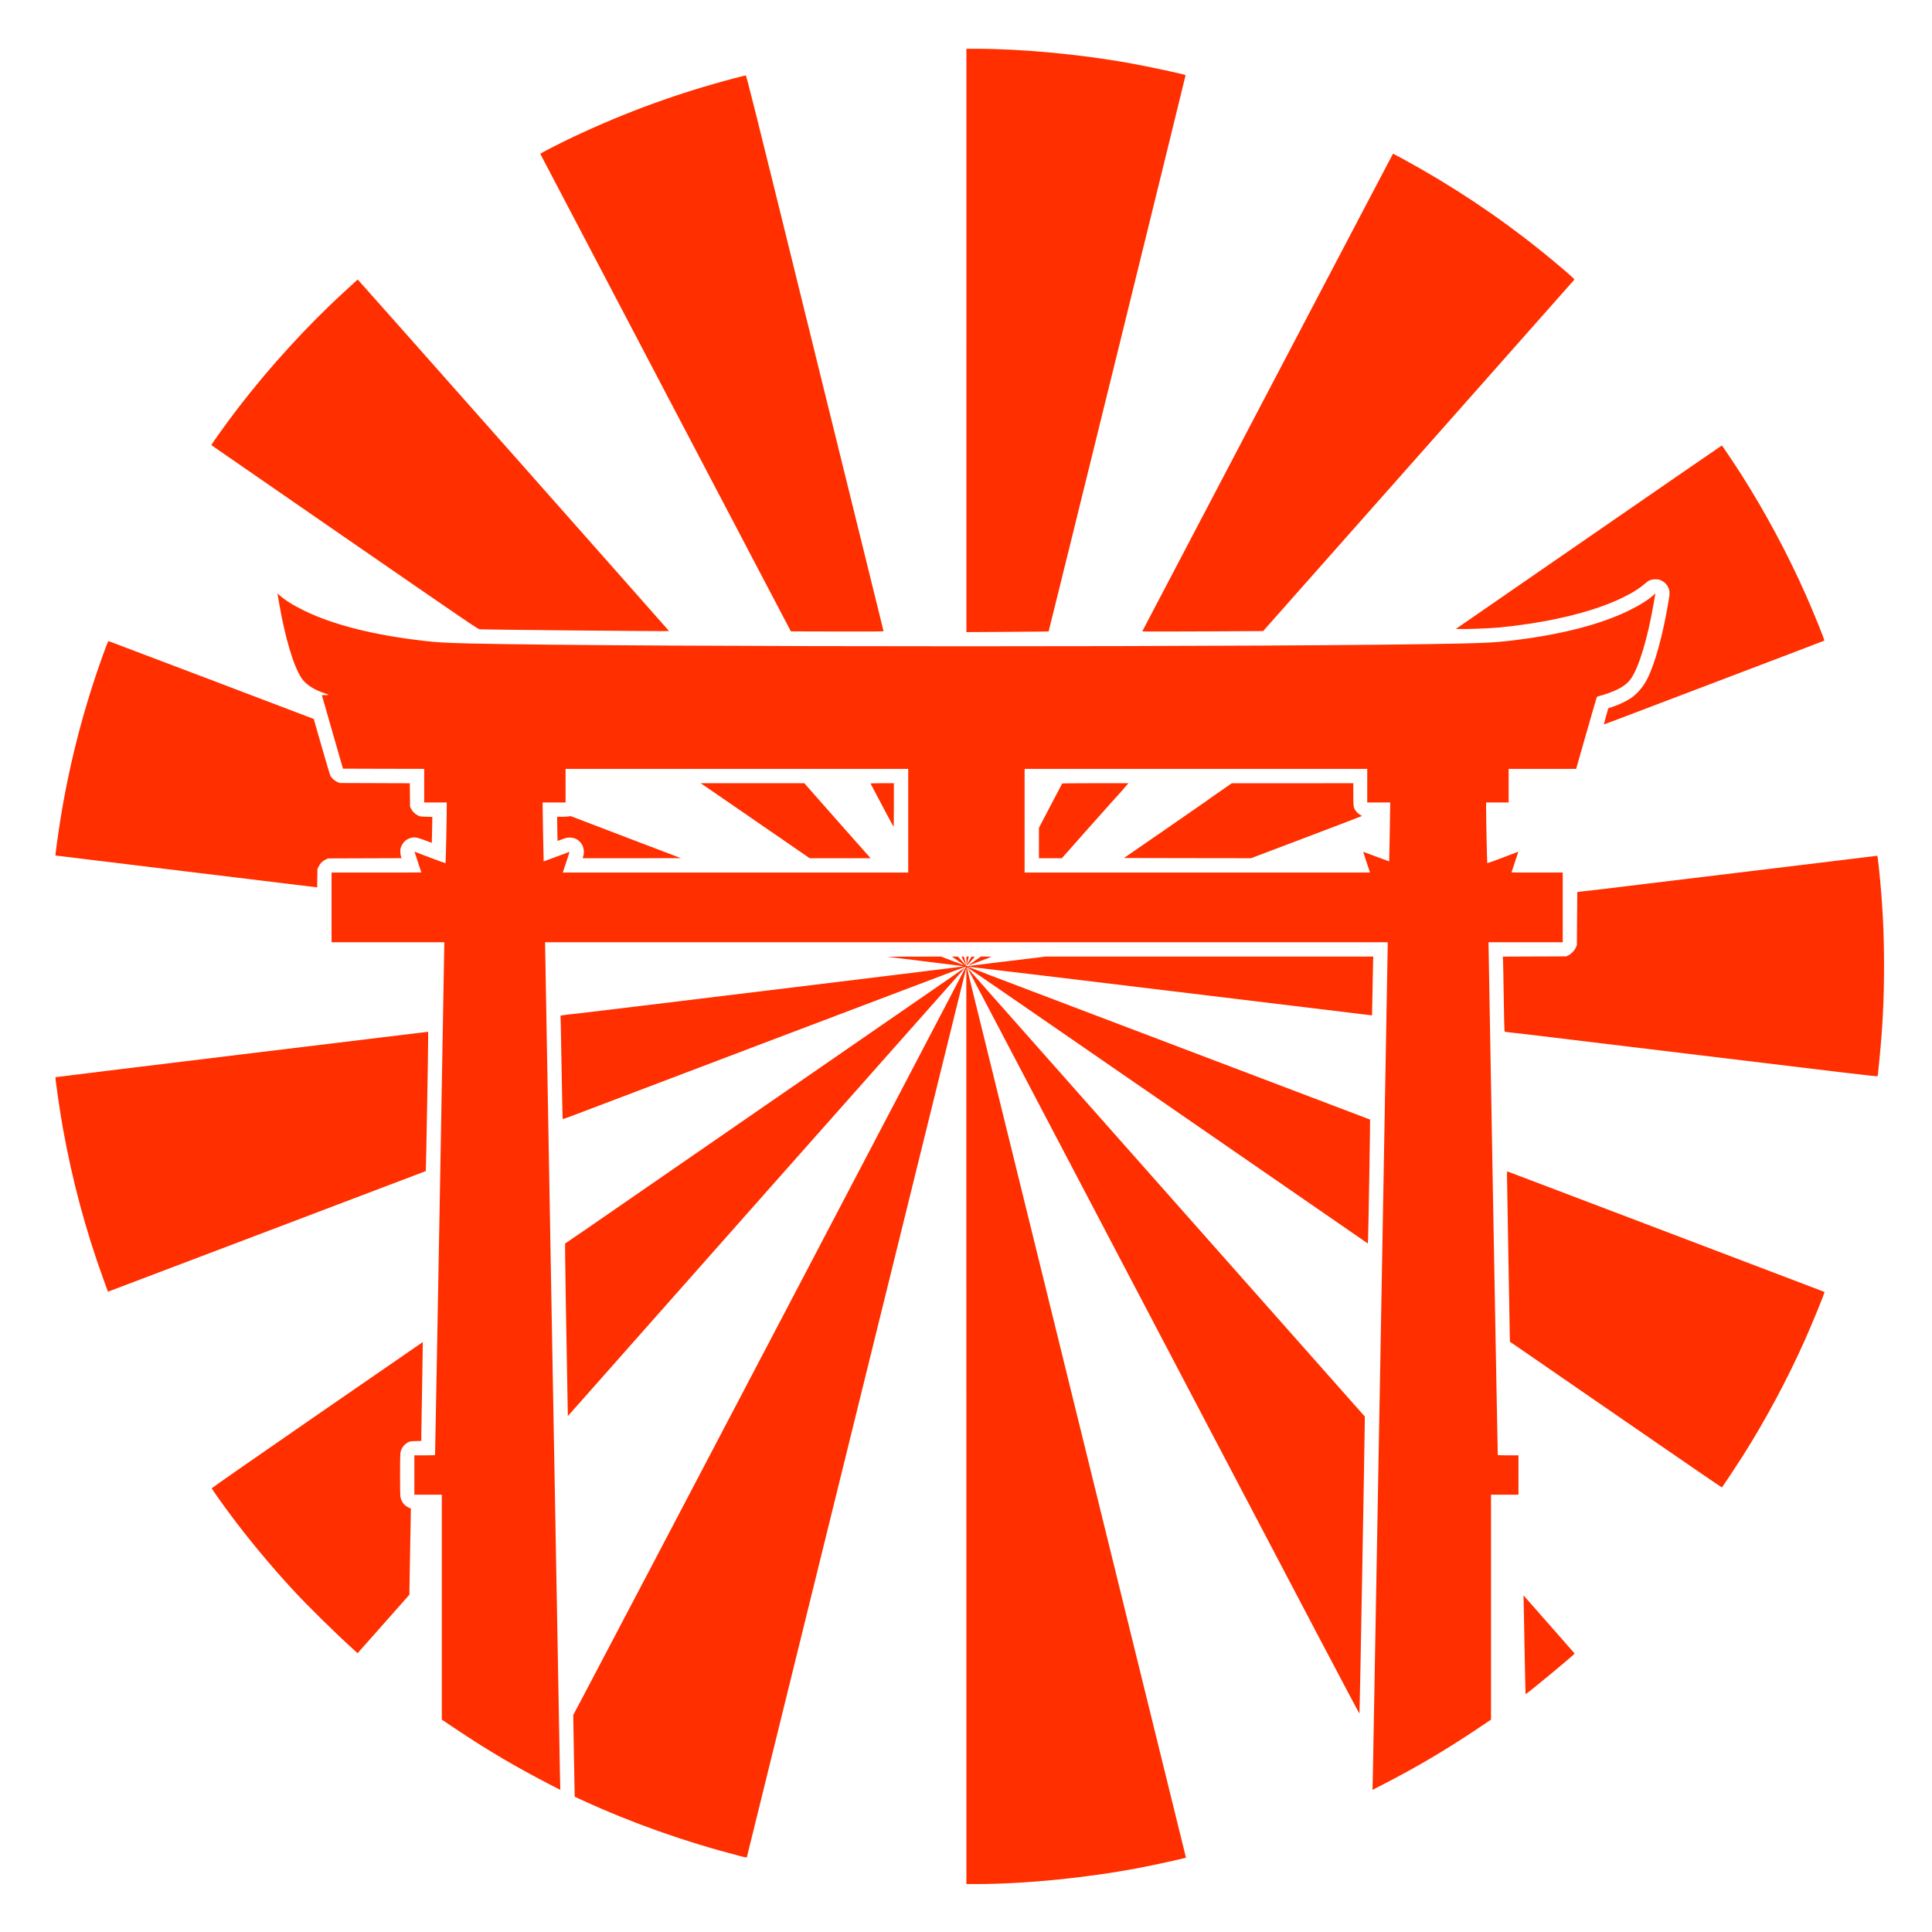 <?xml version="1.0" standalone="no"?>
<!DOCTYPE svg PUBLIC "-//W3C//DTD SVG 20010904//EN"
 "http://www.w3.org/TR/2001/REC-SVG-20010904/DTD/svg10.dtd">
<svg version="1.0" xmlns="http://www.w3.org/2000/svg"
 width="4714pt" height="4714pt" viewBox="0 0 4714 4714"
 preserveAspectRatio="xMidYMid meet">

<g transform="translate(0,4714) scale(0.1,-0.1)"
fill="#FF2F00" stroke="none">
<path d="M23580 38833 l0 -7116 1002 6 c551 4 1003 8 1004 10 7 7 3346 13568
3342 13573 -21 20 -846 198 -1338 288 -1202 219 -2644 355 -3777 356 l-233 0
0 -7117z"/>
<path d="M17930 45234 c-1387 -366 -2635 -820 -3930 -1429 -325 -153 -821
-407 -817 -419 3 -6 1379 -2630 3059 -5831 l3055 -5820 1133 -3 c904 -2 1131
0 1128 10 -3 7 -756 3061 -1674 6786 -1543 6263 -1670 6772 -1689 6771 -11 0
-130 -30 -265 -65z"/>
<path d="M30928 37562 l-3057 -5827 132 -3 c72 -2 736 0 1474 3 l1343 7 3792
4281 c2086 2354 3796 4286 3801 4293 8 14 -106 117 -453 408 -1030 864 -2118
1622 -3290 2293 -230 132 -672 374 -681 373 -2 -1 -1380 -2623 -3061 -5828z"/>
<path d="M8680 40277 c-25 -23 -151 -139 -280 -257 -907 -831 -1835 -1848
-2606 -2855 -279 -364 -646 -877 -636 -887 4 -4 1467 -1015 3252 -2247 3064
-2115 3248 -2240 3295 -2245 97 -10 4611 -53 4620 -44 4 3 -7584 8571 -7594
8575 -3 1 -26 -17 -51 -40z"/>
<path d="M38764 34032 l-3241 -2237 91 -3 c162 -6 776 18 981 39 980 97 1867
284 2545 536 433 161 790 351 985 524 99 88 158 114 265 114 76 0 92 -3 152
-33 76 -37 130 -92 163 -166 40 -87 40 -140 5 -346 -140 -825 -325 -1502 -516
-1882 -98 -195 -250 -373 -409 -477 -110 -72 -276 -152 -421 -201 l-122 -42
-56 -196 c-30 -107 -54 -197 -53 -198 1 -2 333 123 737 277 404 154 1613 613
2685 1021 1073 407 1953 743 1957 747 13 12 -265 698 -464 1146 -435 977 -963
1962 -1531 2860 -164 259 -495 755 -505 755 -4 0 -1466 -1007 -3248 -2238z"/>
<path d="M6774 32635 c3 -16 19 -111 36 -209 147 -856 355 -1548 550 -1837
102 -149 302 -279 560 -364 47 -16 89 -32 95 -37 5 -4 -29 -8 -77 -8 l-85 0
257 -897 258 -898 991 -3 991 -2 0 -410 0 -410 275 0 275 0 0 -112 c1 -255
-23 -1363 -29 -1369 -3 -3 -175 58 -381 137 -206 79 -376 144 -377 144 -1 0
36 -114 83 -252 46 -139 84 -254 84 -255 0 -2 -493 -3 -1095 -3 l-1095 0 0
-850 0 -850 1375 0 1375 0 0 -72 c0 -192 -221 -12425 -225 -12435 -3 -10 -63
-13 -255 -13 l-250 0 0 -480 0 -480 335 0 335 0 0 -2744 0 -2744 328 -220
c801 -536 1476 -934 2335 -1377 l229 -117 -7 243 c-6 227 -365 20282 -365
20390 l0 49 10280 0 10280 0 0 -49 c0 -108 -359 -20163 -365 -20390 l-7 -243
229 117 c859 443 1534 841 2336 1377 l327 220 0 2744 0 2744 335 0 335 0 0
480 0 480 -250 0 c-192 0 -252 3 -255 13 -4 10 -225 12243 -225 12435 l0 72
905 0 905 0 0 850 0 850 -625 0 c-344 0 -625 1 -625 3 0 1 38 116 84 255 47
138 84 252 83 252 -1 0 -171 -65 -377 -144 -206 -79 -378 -140 -381 -137 -6 6
-30 1114 -29 1369 l0 112 275 0 275 0 0 410 0 410 823 0 824 0 248 868 c136
477 252 874 256 883 4 9 33 21 64 28 99 22 296 92 403 142 180 84 292 171 372
288 195 289 403 981 550 1837 17 98 33 193 36 209 l6 30 -43 -41 c-120 -114
-349 -257 -621 -389 -721 -348 -1710 -596 -2933 -734 -308 -35 -525 -47 -1095
-61 -3897 -92 -20363 -92 -24240 0 -571 14 -787 26 -1095 61 -1223 138 -2212
386 -2933 734 -272 132 -501 275 -621 389 l-43 41 6 -30z m15386 -5520 l0
-1265 -4214 0 -4214 0 84 252 c46 138 83 253 81 254 -1 1 -143 -52 -316 -117
-173 -66 -315 -118 -316 -117 -3 3 -25 1251 -25 1366 l0 72 280 0 280 0 0 410
0 410 4180 0 4180 0 0 -1265z m11200 855 l0 -410 280 0 280 0 0 -72 c0 -115
-22 -1363 -25 -1366 -1 -1 -143 51 -316 117 -173 65 -315 118 -316 117 -2 -1
35 -116 81 -254 l84 -252 -4214 0 -4214 0 0 1265 0 1265 4180 0 4180 0 0 -410z"/>
<path d="M17428 27803 c183 -126 781 -537 1329 -915 l998 -688 744 0 743 0
-69 78 c-139 154 -1093 1234 -1283 1451 -107 122 -211 240 -230 262 l-35 39
-1264 0 -1265 0 332 -227z"/>
<path d="M21243 28018 c3 -7 57 -109 119 -225 62 -117 182 -344 267 -505 85
-161 160 -302 168 -313 11 -16 13 68 13 518 l0 537 -286 0 c-225 0 -285 -3
-281 -12z"/>
<path d="M13880 27220 c-14 -4 -84 -8 -156 -9 l-131 -1 5 -292 c2 -161 5 -294
7 -295 1 -2 51 16 111 39 88 33 122 42 179 42 96 1 181 -31 245 -94 59 -58 85
-108 101 -193 12 -63 8 -109 -17 -194 l-6 -23 1198 0 1199 1 -1020 388 c-1022
389 -1440 549 -1505 575 -90 36 -171 66 -178 65 -4 -1 -18 -5 -32 -9z"/>
<path d="M25917 28023 c-3 -5 -131 -249 -286 -544 l-281 -537 0 -371 0 -371
280 0 279 0 582 658 c320 361 606 682 635 712 64 68 335 371 376 423 l30 37
-806 0 c-442 0 -807 -3 -809 -7z"/>
<path d="M29855 27890 c-110 -77 -238 -165 -284 -197 -45 -32 -120 -85 -165
-118 -46 -33 -510 -355 -1032 -715 l-950 -655 1549 -3 1550 -2 1353 512 c745
282 1353 515 1353 518 0 3 -23 19 -52 35 -29 17 -68 52 -89 80 -65 86 -68 106
-68 412 l0 273 -1482 -1 -1483 0 -200 -139z"/>
<path d="M2524 31193 c-555 -1535 -931 -3075 -1144 -4692 -17 -128 -30 -234
-28 -235 2 -2 1423 -175 3158 -385 1735 -210 3172 -385 3192 -388 l37 -5 3
224 3 224 33 66 c38 77 92 130 171 167 l56 26 897 3 897 3 -15 42 c-9 23 -16
76 -16 119 -1 64 4 86 29 140 51 108 134 174 251 199 80 17 139 5 322 -65 91
-35 166 -63 166 -62 1 0 4 143 7 318 l6 316 -147 4 c-134 3 -152 5 -203 30
-69 32 -129 90 -166 160 l-28 53 -3 287 -3 287 -857 3 -857 3 -56 26 c-68 32
-132 88 -164 143 -13 23 -109 342 -215 716 -106 371 -193 676 -195 678 -2 3
-4983 1893 -5005 1899 -12 3 -41 -67 -126 -304z"/>
<path d="M42390 25845 c-1867 -227 -3429 -416 -3470 -420 -41 -3 -156 -16
-255 -28 l-180 -22 -5 -650 -5 -650 -29 -62 c-33 -73 -112 -152 -183 -186
l-48 -22 -774 -3 -773 -3 6 -107 c3 -59 11 -458 17 -887 6 -429 14 -793 18
-810 l7 -30 180 -22 c98 -12 211 -24 249 -27 39 -4 2002 -241 4364 -527 3280
-399 4295 -519 4301 -509 4 6 10 39 13 73 4 34 20 195 36 357 77 767 111 1451
111 2255 0 850 -36 1541 -125 2395 -30 283 -33 300 -48 299 -7 0 -1540 -187
-3407 -414z"/>
<path d="M21655 23795 c6 -2 433 -54 950 -117 784 -94 932 -114 890 -121 -101
-17 -9262 -1134 -9365 -1142 -81 -6 -400 -44 -429 -51 l-24 -5 6 -227 c4 -125
14 -690 23 -1257 10 -566 20 -1034 24 -1038 4 -4 108 31 231 78 308 119 8976
3406 9327 3537 155 58 282 104 282 103 0 -14 -8626 -16455 -9360 -17840 l-223
-420 12 -725 c6 -399 14 -847 18 -997 l6 -272 206 -95 c1184 -544 2484 -1005
3799 -1345 191 -49 192 -49 197 -28 120 491 5312 21541 5329 21602 l24 90 1
-11177 1 -11178 228 0 c1205 0 2729 152 4012 399 362 70 1105 233 1117 245 1
1 -1190 4839 -2647 10752 -1457 5912 -2652 10765 -2655 10784 -3 19 -14 69
-25 110 -10 41 -18 76 -16 78 7 6 531 -354 5121 -3522 l4660 -3217 7 173 c9
253 53 2847 47 2851 -2 2 -2078 790 -4614 1752 -2535 961 -4628 1756 -4651
1766 -46 20 -410 160 -497 191 -32 11 -57 21 -55 23 2 1 363 -42 803 -96 440
-54 854 -103 920 -109 66 -7 1925 -231 4130 -499 2206 -268 4011 -487 4012
-486 1 0 7 266 12 590 6 325 12 647 14 718 l4 127 -3997 0 -3997 0 -284 -35
c-156 -19 -583 -70 -949 -114 -366 -45 -672 -83 -681 -85 -11 -2 -52 36 -120
115 l-104 118 -74 1 -73 0 59 -42 c32 -24 98 -70 146 -102 48 -33 86 -61 84
-63 -2 -1 -128 44 -280 102 l-276 105 -658 -1 c-362 0 -653 -2 -648 -4z"/>
<path d="M23460 23798 c1 -9 109 -211 110 -204 0 7 -13 62 -41 169 -9 32 -14
37 -39 37 -17 0 -30 -1 -30 -2z"/>
<path d="M23580 23696 c0 -58 4 -107 8 -110 5 -3 30 21 58 52 27 31 69 79 94
107 l44 50 -33 3 c-18 2 -38 1 -44 -1 -7 -3 -34 -48 -62 -100 -27 -53 -51 -94
-53 -93 -2 2 8 47 21 100 l25 96 -29 0 -29 0 0 -104z"/>
<path d="M23778 23693 c-86 -59 -156 -109 -154 -110 3 -4 558 205 565 212 2 3
-54 5 -125 5 l-130 0 -156 -107z"/>
<path d="M23415 23443 c-66 -45 -127 -89 -136 -97 -16 -13 -8900 -6146 -9009
-6219 -30 -20 -149 -101 -263 -179 -115 -79 -213 -146 -218 -149 -8 -4 29
-2332 64 -4088 l2 -123 144 163 c79 90 154 173 165 185 12 12 53 58 91 104 75
89 9109 10287 9221 10408 36 40 65 74 63 76 -2 1 -58 -35 -124 -81z"/>
<path d="M23647 23442 c26 -51 381 -726 788 -1500 407 -774 2538 -4832 4735
-9019 2692 -5130 3997 -7607 4001 -7595 6 15 131 6960 130 7173 l-1 77 -4747
5359 c-2612 2948 -4784 5402 -4828 5452 -44 51 -91 105 -103 119 -15 17 -6 -6
25 -66z"/>
<path d="M5902 21414 c-2499 -304 -4546 -554 -4548 -557 -12 -12 113 -869 181
-1247 233 -1289 550 -2471 988 -3682 l111 -306 45 18 c26 10 1770 671 3876
1470 2107 799 3832 1454 3834 1456 6 6 61 3081 58 3254 l-2 145 -4543 -551z"/>
<path d="M36770 18453 c0 -60 16 -972 35 -2028 19 -1056 35 -1943 35 -1971 l0
-52 225 -153 c123 -85 1285 -886 2582 -1780 1297 -895 2362 -1625 2366 -1622
12 7 365 539 504 758 572 905 1095 1882 1531 2860 186 418 480 1140 469 1152
-3 2 -1645 627 -3649 1388 -2004 760 -3744 1421 -3867 1469 -123 47 -225 86
-227 86 -2 0 -4 -48 -4 -107z"/>
<path d="M7740 12618 c-1494 -1031 -2574 -1784 -2574 -1792 2 -15 223 -330
413 -586 467 -632 1008 -1284 1571 -1895 360 -390 1014 -1035 1480 -1456 l95
-87 633 715 632 714 0 122 c0 67 7 457 15 867 7 410 15 827 17 928 l3 183 -55
25 c-108 50 -180 145 -200 265 -13 85 -13 983 0 1068 19 112 82 201 182 257
50 27 60 29 191 32 l137 4 0 166 c0 92 9 635 20 1207 10 571 18 1040 17 1040
-1 1 -1161 -799 -2577 -1777z"/>
<path d="M37177 8049 c2 -90 13 -631 23 -1203 11 -571 21 -1040 23 -1042 13
-13 1197 967 1197 991 0 2 -179 206 -397 453 -219 248 -432 489 -473 537 -41
49 -80 94 -87 100 -6 7 -31 34 -54 61 -23 27 -74 85 -114 129 -40 44 -83 93
-97 109 l-25 30 4 -165z"/>
</g>
</svg>
